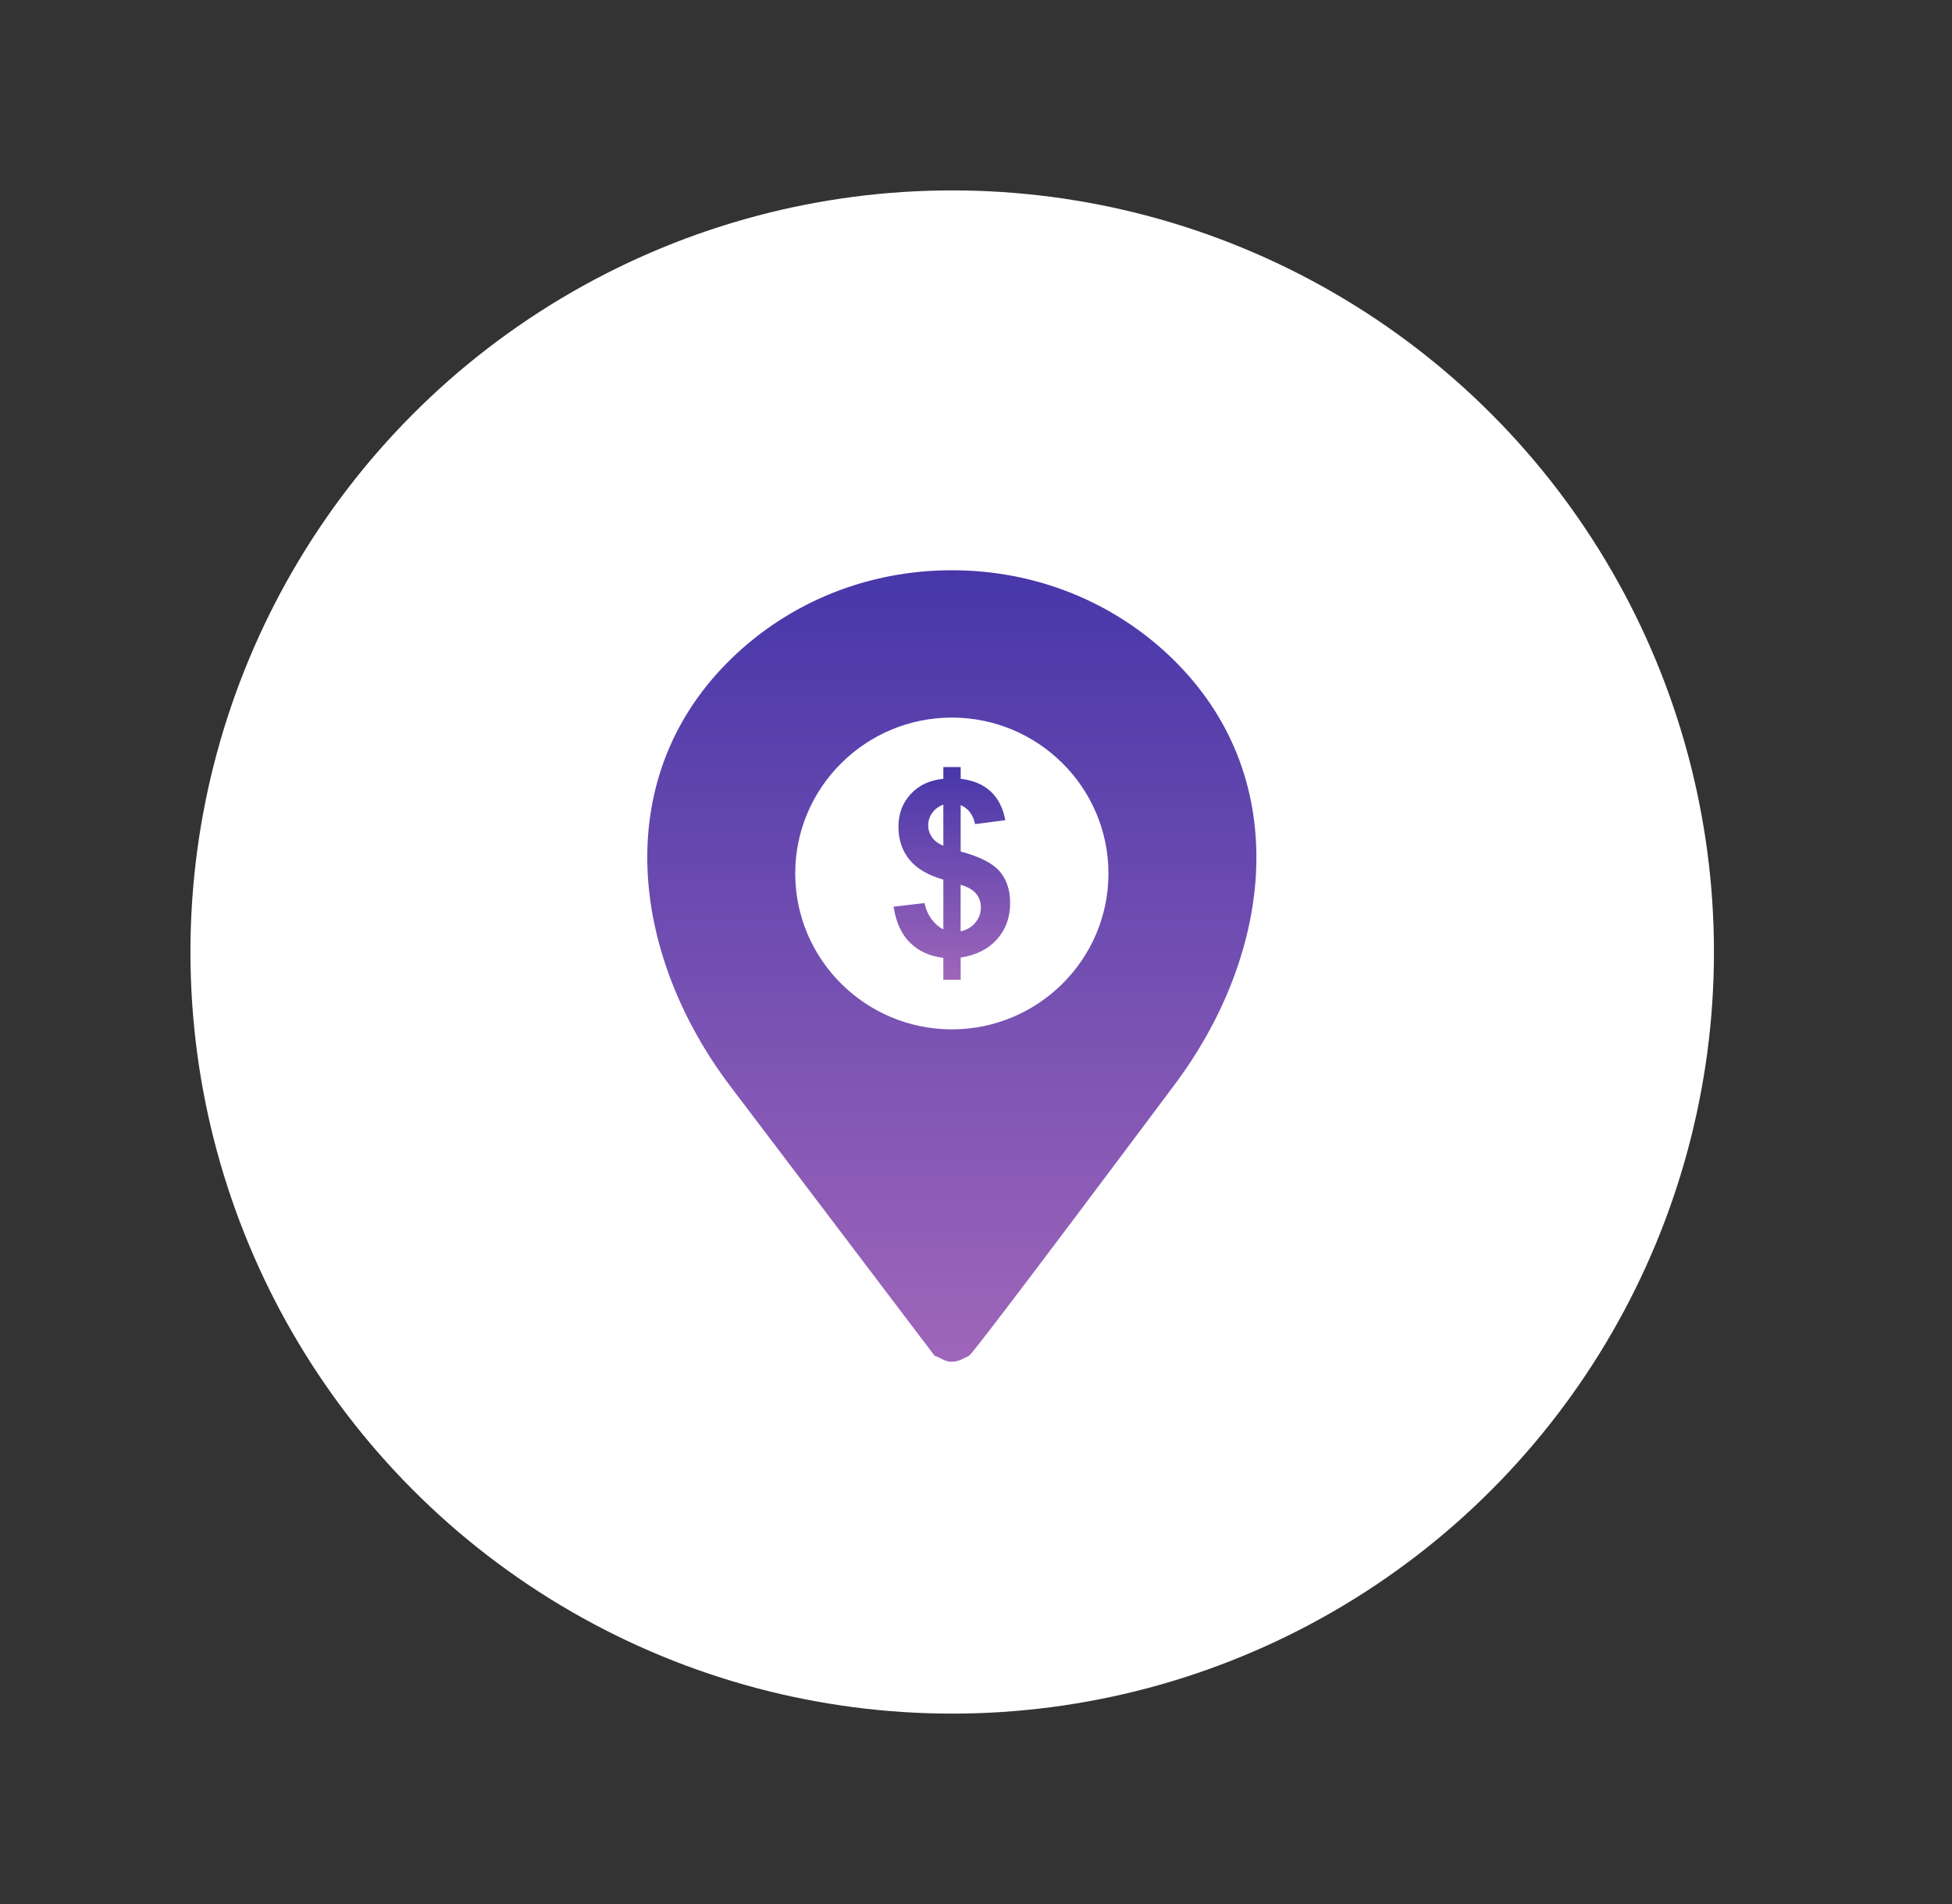 <svg width="41" height="40" viewBox="0 0 41 40" fill="none" xmlns="http://www.w3.org/2000/svg">
    <rect x="0" y="0" width="41" height="40" fill="#333333" stroke="none"/>
    <defs>
        <linearGradient id="paint0_linear_2675_84770" x1="19.993" y1="16.115" x2="19.993" y2="20.583" gradientUnits="userSpaceOnUse">
            <stop stop-color="#4737A9"/>
            <stop offset="1" stop-color="#9F66BA"/>
        </linearGradient>
        <linearGradient id="paint1_linear_2675_84770" x1="19.993" y1="11.98" x2="19.993" y2="28.609" gradientUnits="userSpaceOnUse">
            <stop stop-color="#4737A9"/>
            <stop offset="1" stop-color="#9F66BA"/>
        </linearGradient>
    </defs><circle cx="20" cy="20" r="16" fill="white"/>
<path d="M19.099 18.057C18.947 17.867 18.871 17.639 18.871 17.369C18.871 17.096 18.957 16.867 19.129 16.682C19.301 16.495 19.529 16.389 19.814 16.361V16.115H20.178V16.361C20.444 16.392 20.656 16.483 20.814 16.632C20.97 16.781 21.071 16.981 21.115 17.231L20.48 17.313C20.44 17.117 20.34 16.983 20.178 16.914V17.889C20.579 17.996 20.854 18.137 20.999 18.308C21.145 18.48 21.217 18.701 21.217 18.971C21.217 19.272 21.126 19.526 20.942 19.732C20.759 19.938 20.505 20.066 20.178 20.117V20.583H19.814V20.123C19.527 20.088 19.294 19.982 19.113 19.803C18.933 19.625 18.819 19.373 18.769 19.048L19.419 18.971C19.446 19.104 19.496 19.218 19.57 19.315C19.643 19.411 19.724 19.48 19.814 19.524V18.479C19.488 18.386 19.25 18.245 19.099 18.057Z" fill="url(#paint0_linear_2675_84770)"/>
<path d="M20.483 19.387C20.562 19.295 20.602 19.187 20.602 19.061C20.602 18.95 20.569 18.854 20.502 18.774C20.436 18.693 20.328 18.631 20.177 18.588V19.566C20.302 19.539 20.405 19.479 20.483 19.387Z" fill="white"/>
<path d="M19.814 16.904C19.716 16.939 19.639 16.997 19.581 17.077C19.524 17.157 19.496 17.245 19.496 17.341C19.496 17.429 19.522 17.511 19.574 17.587C19.626 17.662 19.706 17.723 19.814 17.769V16.904Z" fill="white"/>
<path d="M20.355 28.482C20.451 28.439 24.642 22.825 24.642 22.825C25.716 21.407 26.336 19.772 26.386 18.221C26.441 16.528 25.833 15.013 24.627 13.84C24.626 13.839 24.625 13.838 24.624 13.836C23.391 12.639 21.747 11.98 19.993 11.98C18.239 11.98 16.594 12.639 15.362 13.836C15.361 13.837 15.359 13.839 15.358 13.84C14.152 15.013 13.544 16.527 13.599 18.221C13.649 19.772 14.269 21.407 15.344 22.825L19.63 28.482C19.788 28.537 19.842 28.608 19.991 28.608C20.142 28.609 20.26 28.524 20.355 28.482ZM19.993 15.075C21.806 15.075 23.282 16.544 23.282 18.35C23.282 20.156 21.806 21.625 19.993 21.625C18.179 21.625 16.703 20.156 16.703 18.35C16.703 16.544 18.179 15.075 19.993 15.075Z" fill="url(#paint1_linear_2675_84770)"/>

</svg>
